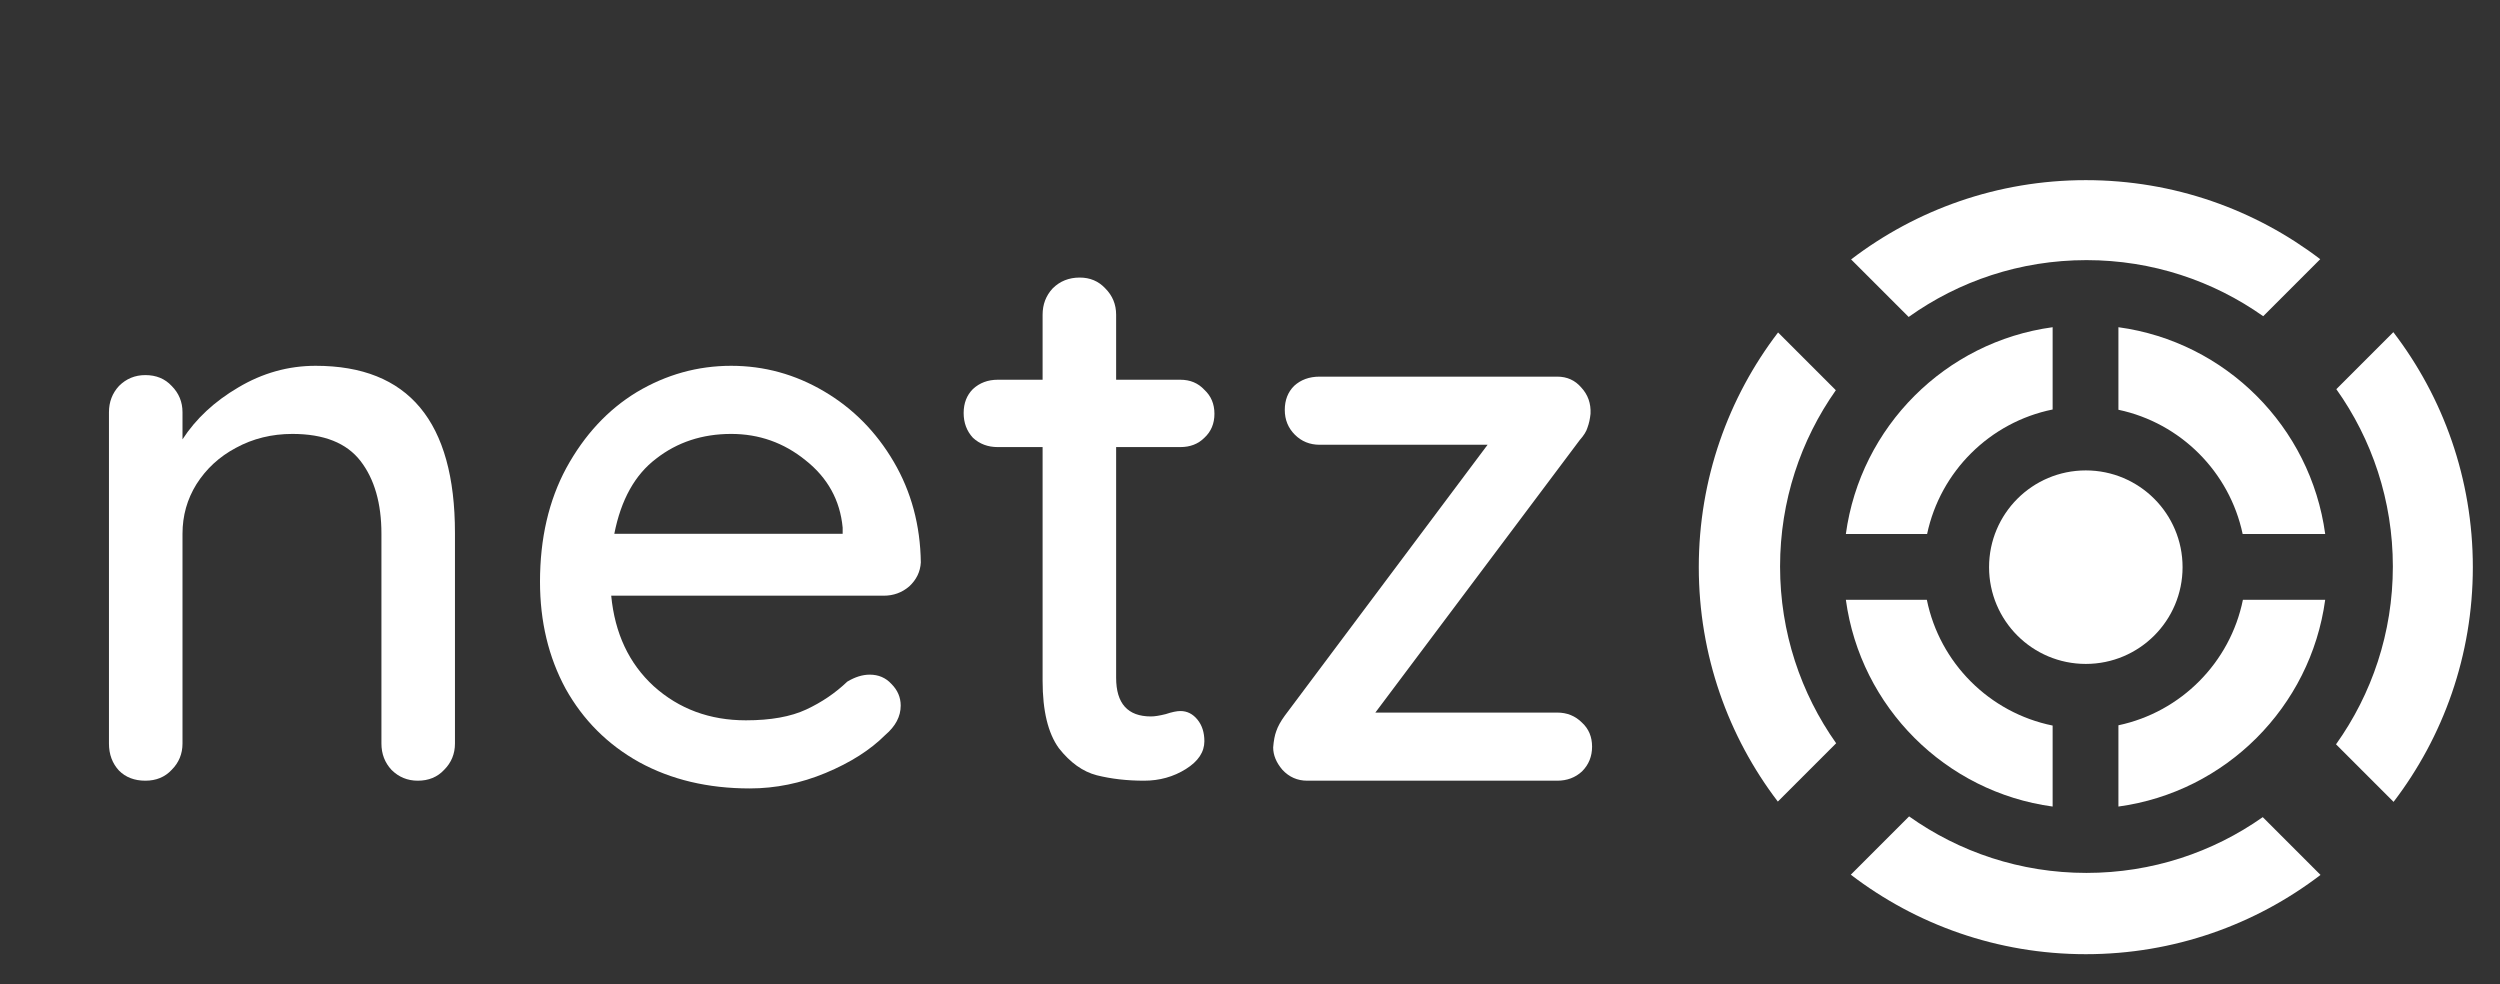 <svg width="320" height="126" viewBox="0 0 320 126" fill="none" xmlns="http://www.w3.org/2000/svg">
<rect x="0" y="0" width="320" height="126" fill="#333333" stroke="none"/>
<path d="M40.401 46.823C52.29 46.823 58.235 53.957 58.235 68.224V95.173C58.235 96.494 57.773 97.617 56.848 98.542C55.989 99.466 54.866 99.929 53.479 99.929C52.158 99.929 51.035 99.466 50.111 98.542C49.252 97.617 48.823 96.494 48.823 95.173V68.323C48.823 64.426 47.931 61.322 46.148 59.01C44.364 56.698 41.458 55.542 37.429 55.542C34.787 55.542 32.376 56.136 30.196 57.325C28.082 58.448 26.398 60.001 25.143 61.982C23.954 63.898 23.36 66.011 23.36 68.323V95.173C23.36 96.494 22.897 97.617 21.973 98.542C21.114 99.466 19.991 99.929 18.604 99.929C17.217 99.929 16.094 99.499 15.235 98.641C14.377 97.716 13.947 96.56 13.947 95.173V52.768C13.947 51.447 14.377 50.324 15.235 49.399C16.16 48.474 17.283 48.012 18.604 48.012C19.991 48.012 21.114 48.474 21.973 49.399C22.897 50.324 23.36 51.447 23.36 52.768V56.236C25.077 53.593 27.455 51.381 30.493 49.597C33.598 47.748 36.9 46.823 40.401 46.823Z" fill="white"/>
<path d="M117.866 71.989C117.8 73.178 117.305 74.202 116.38 75.06C115.456 75.853 114.366 76.249 113.111 76.249H78.235C78.698 81.071 80.514 84.935 83.685 87.841C86.921 90.748 90.851 92.201 95.475 92.201C98.645 92.201 101.221 91.738 103.203 90.814C105.185 89.889 106.935 88.7 108.454 87.247C109.445 86.652 110.403 86.355 111.327 86.355C112.45 86.355 113.375 86.751 114.102 87.544C114.894 88.337 115.29 89.261 115.29 90.318C115.29 91.705 114.63 92.96 113.309 94.083C111.393 95.999 108.85 97.617 105.68 98.938C102.509 100.259 99.273 100.92 95.97 100.92C90.62 100.92 85.897 99.797 81.802 97.551C77.773 95.305 74.636 92.168 72.39 88.138C70.21 84.109 69.12 79.552 69.12 74.466C69.12 68.918 70.243 64.063 72.489 59.901C74.801 55.674 77.806 52.438 81.505 50.192C85.27 47.946 89.299 46.823 93.593 46.823C97.82 46.823 101.783 47.913 105.482 50.093C109.181 52.272 112.153 55.278 114.399 59.109C116.645 62.94 117.8 67.233 117.866 71.989ZM93.593 55.542C89.894 55.542 86.69 56.599 83.982 58.712C81.274 60.76 79.49 63.964 78.632 68.323H107.86V67.53C107.529 64.03 105.944 61.156 103.104 58.911C100.33 56.665 97.159 55.542 93.593 55.542Z" fill="white"/>
<path d="M142.865 57.226V86.751C142.865 90.054 144.351 91.705 147.323 91.705C147.786 91.705 148.413 91.606 149.206 91.408C149.999 91.144 150.626 91.012 151.088 91.012C151.947 91.012 152.674 91.375 153.268 92.102C153.863 92.828 154.16 93.753 154.16 94.876C154.16 96.263 153.367 97.452 151.782 98.443C150.197 99.433 148.413 99.929 146.432 99.929C144.252 99.929 142.237 99.698 140.388 99.235C138.605 98.773 136.986 97.617 135.533 95.767C134.146 93.852 133.453 90.979 133.453 87.148V57.226H127.706C126.451 57.226 125.394 56.83 124.536 56.037C123.743 55.179 123.347 54.122 123.347 52.867C123.347 51.612 123.743 50.588 124.536 49.795C125.394 49.003 126.451 48.607 127.706 48.607H133.453V40.284C133.453 38.963 133.882 37.84 134.741 36.915C135.665 35.991 136.821 35.528 138.208 35.528C139.529 35.528 140.619 35.991 141.478 36.915C142.403 37.84 142.865 38.963 142.865 40.284V48.607H151.088C152.343 48.607 153.367 49.036 154.16 49.895C155.018 50.687 155.448 51.711 155.448 52.966C155.448 54.221 155.018 55.245 154.16 56.037C153.367 56.83 152.343 57.226 151.088 57.226H142.865Z" fill="white"/>
<path d="M199.328 91.21C200.583 91.21 201.639 91.639 202.498 92.498C203.357 93.29 203.786 94.314 203.786 95.569C203.786 96.824 203.357 97.881 202.498 98.74C201.639 99.532 200.583 99.929 199.328 99.929H167.326C166.071 99.929 165.014 99.466 164.155 98.542C163.362 97.617 162.966 96.659 162.966 95.668C163.032 94.81 163.164 94.116 163.362 93.588C163.561 92.993 163.924 92.333 164.452 91.606L190.411 56.929H168.911C167.656 56.929 166.599 56.5 165.74 55.641C164.882 54.782 164.452 53.726 164.452 52.471C164.452 51.216 164.849 50.192 165.641 49.399C166.5 48.607 167.59 48.21 168.911 48.21H199.328C200.583 48.21 201.606 48.673 202.399 49.597C203.258 50.522 203.654 51.645 203.588 52.966C203.522 53.627 203.39 54.221 203.192 54.749C203.059 55.212 202.729 55.74 202.201 56.335L176.044 91.21H199.328Z" fill="white"/>
<g clip-path="url(#clip0_521_269)">
<path fill-rule="evenodd" clip-rule="evenodd" d="M266.984 122.136C278.28 122.136 288.694 118.355 297.027 111.99L289.632 104.594C283.251 109.091 275.467 111.733 267.067 111.733C258.607 111.733 250.772 109.054 244.365 104.498L236.903 111.961C245.243 118.344 255.671 122.136 266.984 122.136ZM227.562 102.602L235.027 95.137C230.506 88.745 227.849 80.94 227.849 72.514C227.849 64.114 230.49 56.33 234.987 49.949L227.592 42.554C221.226 50.888 217.445 61.301 217.445 72.597C217.445 83.876 221.215 94.275 227.562 102.602ZM316.523 72.597C316.523 83.894 312.742 94.307 306.377 102.64L299.01 95.273C303.59 88.856 306.285 81 306.285 72.514C306.285 64.054 303.606 56.22 299.05 49.813L306.347 42.516C312.73 50.856 316.523 61.284 316.523 72.597ZM296.989 33.176C288.662 26.828 278.263 23.059 266.984 23.059C255.688 23.059 245.275 26.839 236.941 33.205L244.308 40.571C250.725 35.991 258.581 33.296 267.067 33.296C275.492 33.296 283.297 35.953 289.69 40.475L296.989 33.176Z" fill="white"/>
<path d="M279.369 72.598C279.369 79.438 273.824 84.982 266.984 84.982C260.144 84.982 254.6 79.438 254.6 72.598C254.6 65.758 260.144 60.213 266.984 60.213C273.824 60.213 279.369 65.758 279.369 72.598Z" fill="white"/>
<path fill-rule="evenodd" clip-rule="evenodd" d="M262.737 41.883C249.006 43.75 238.137 54.619 236.27 68.35H246.67C248.365 60.341 254.704 54.045 262.737 52.415V41.883ZM287.059 68.35C285.376 60.396 279.112 54.132 271.158 52.45V41.883C284.889 43.751 295.758 54.619 297.625 68.35H287.059ZM271.158 92.837C279.167 91.143 285.462 84.804 287.093 76.772H297.625C295.758 90.503 284.889 101.372 271.158 103.239V92.837ZM246.636 76.772C248.278 84.86 254.649 91.23 262.737 92.872V103.239C249.006 101.372 238.137 90.503 236.27 76.772H246.636Z" fill="white"/>
</g>
<defs>
<clipPath id="clip0_521_269">
<rect width="102.494" height="102.494" fill="white" transform="translate(217.445 23.059)"/>
</clipPath>
</defs>
</svg>
